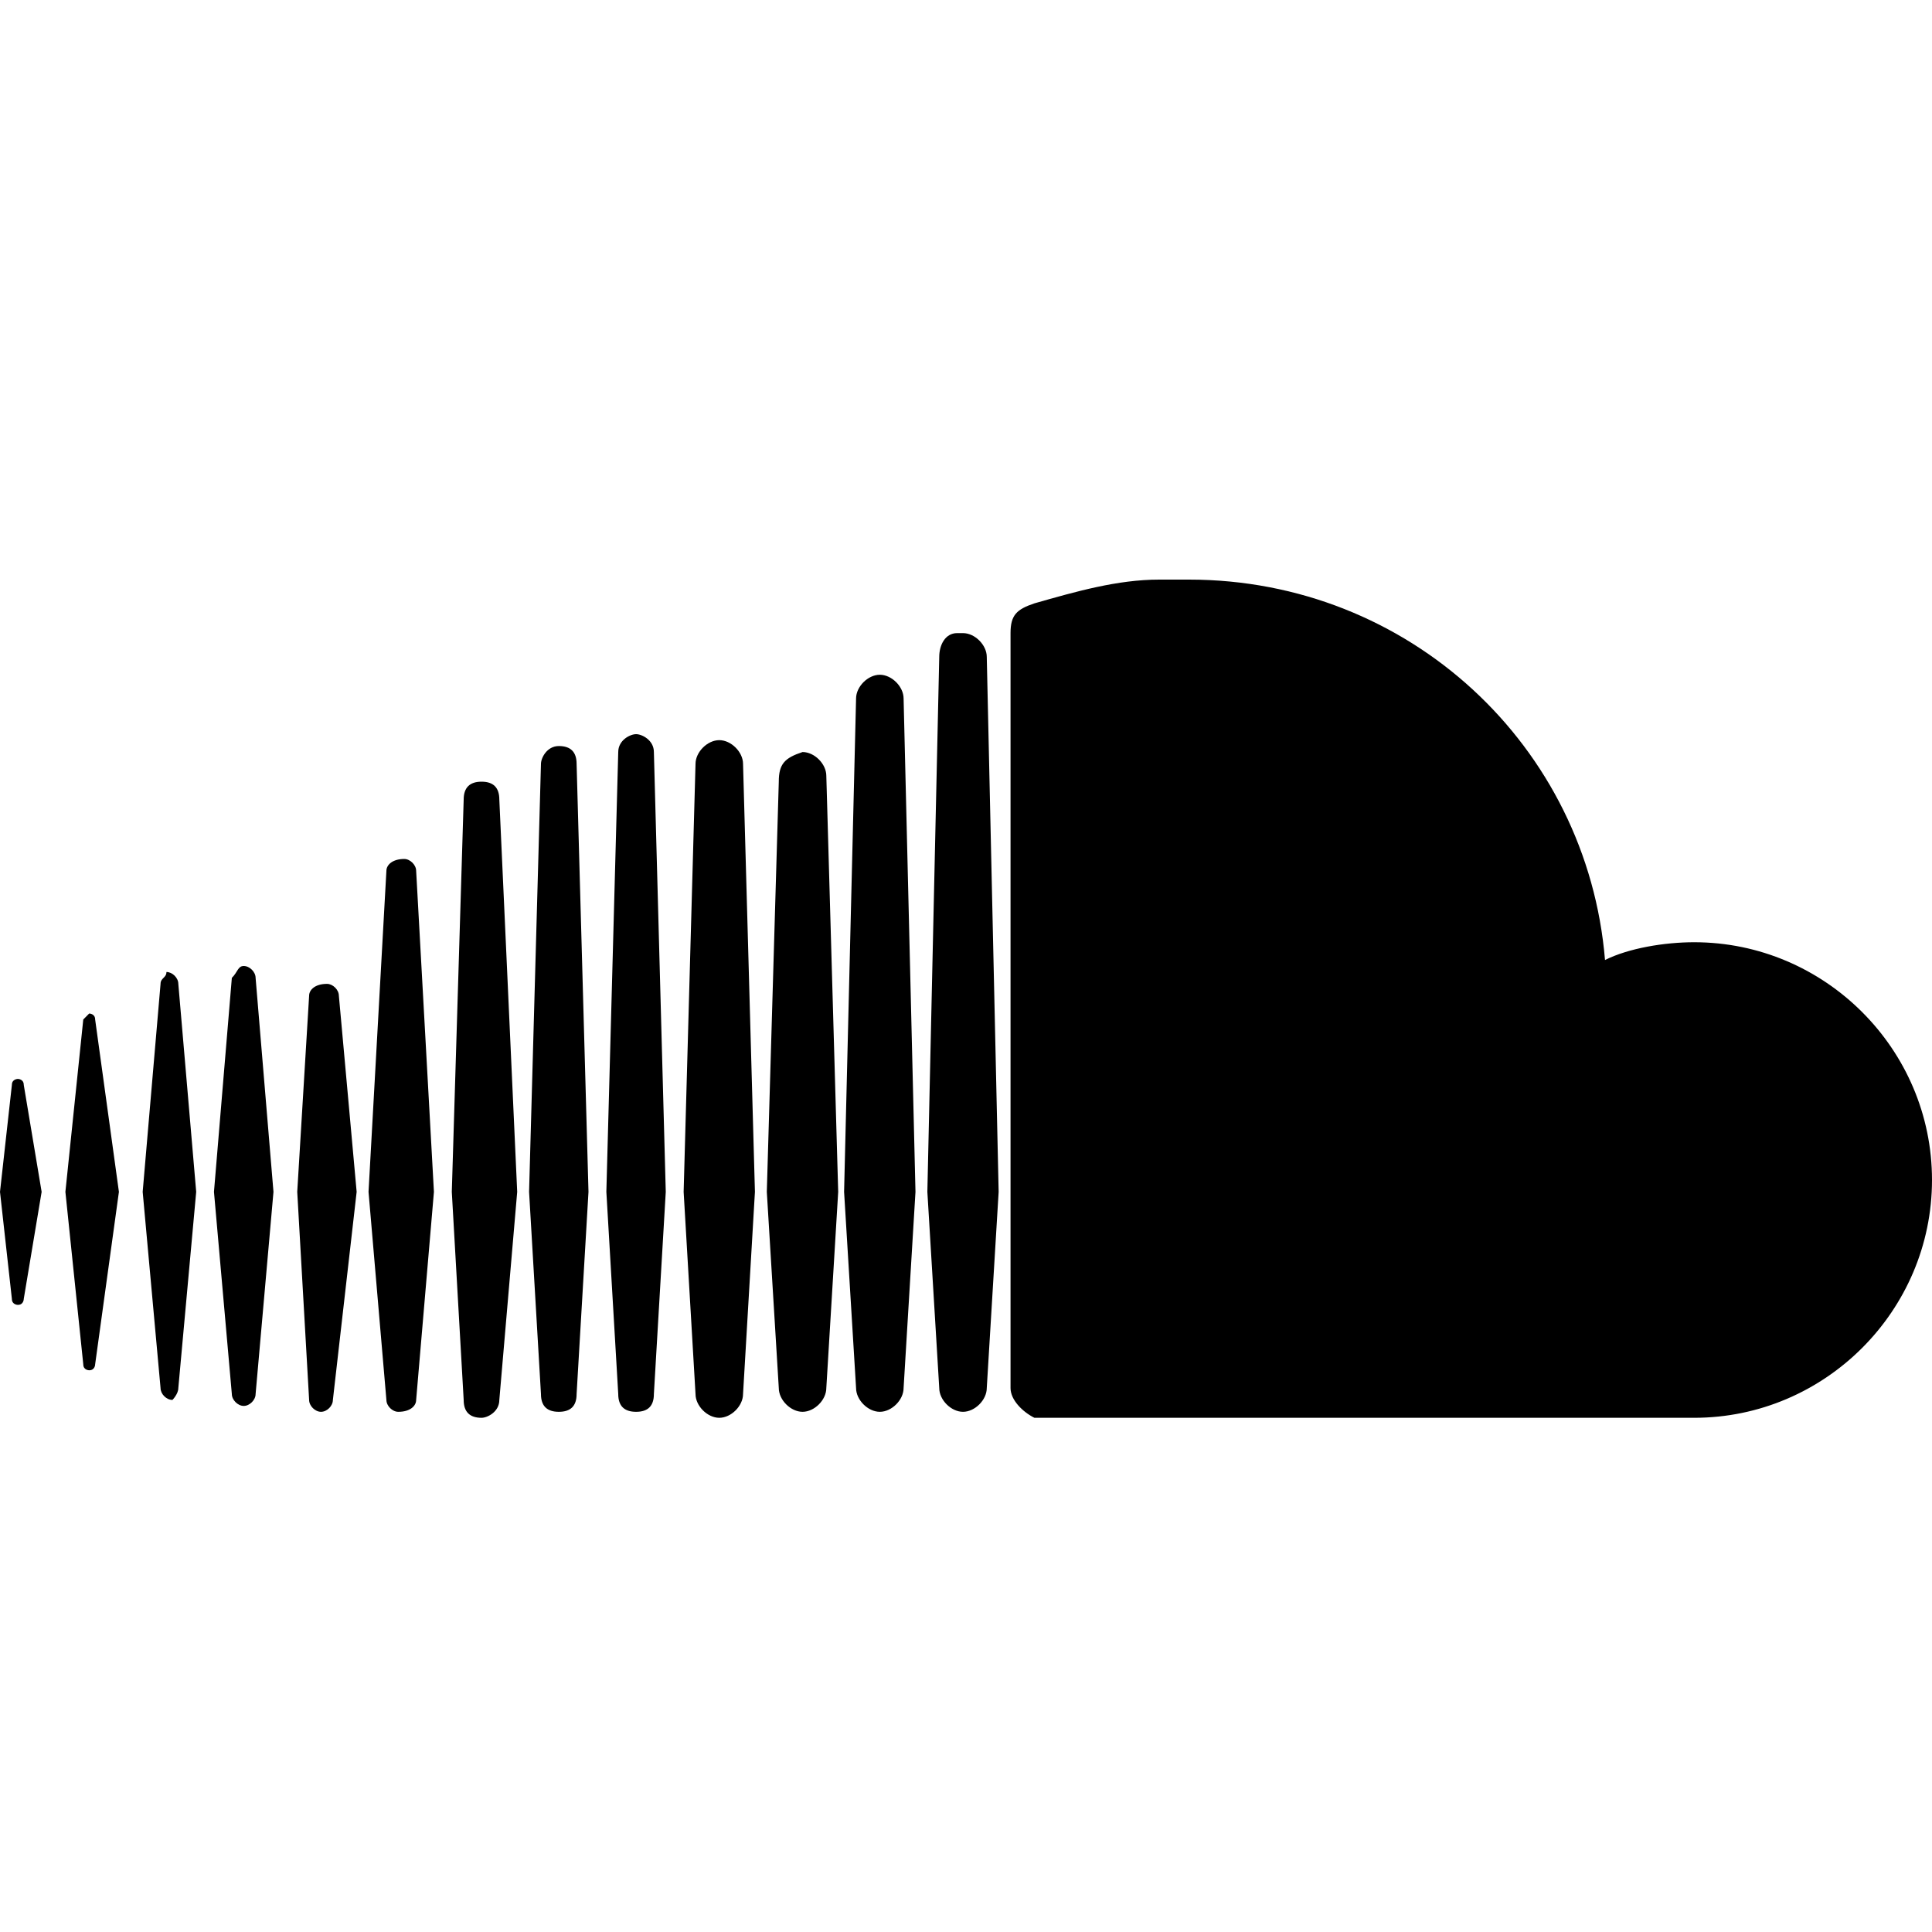 <svg width="20" height="20" viewBox="0 0 20 20" fill="none" xmlns="http://www.w3.org/2000/svg">
<path d="M0.123 11.231L0 12.338L0.123 13.446C0.123 13.508 0.185 13.508 0.185 13.508C0.246 13.508 0.246 13.446 0.246 13.446L0.431 12.338L0.246 11.231C0.246 11.169 0.185 11.169 0.185 11.169C0.185 11.169 0.123 11.169 0.123 11.231M0.862 10.554L0.677 12.338L0.862 14.123C0.862 14.185 0.923 14.185 0.923 14.185C0.985 14.185 0.985 14.123 0.985 14.123L1.231 12.338L0.985 10.554C0.985 10.492 0.923 10.492 0.923 10.492L0.862 10.554ZM3.2 10.308L3.077 12.338L3.2 14.492C3.2 14.554 3.262 14.615 3.323 14.615C3.385 14.615 3.446 14.554 3.446 14.492L3.692 12.338L3.508 10.308C3.508 10.246 3.446 10.185 3.385 10.185C3.262 10.185 3.2 10.246 3.2 10.308M1.662 10.185L1.477 12.338L1.662 14.369C1.662 14.431 1.723 14.492 1.785 14.492C1.785 14.492 1.846 14.431 1.846 14.369L2.031 12.338L1.846 10.185C1.846 10.123 1.785 10.062 1.723 10.062C1.723 10.123 1.662 10.123 1.662 10.185ZM2.4 10.123L2.215 12.338L2.4 14.431C2.4 14.492 2.462 14.554 2.523 14.554C2.585 14.554 2.646 14.492 2.646 14.431L2.831 12.338L2.646 10.123C2.646 10.062 2.585 10 2.523 10C2.462 10 2.462 10.062 2.4 10.123ZM4 9.015L3.815 12.338L4 14.492C4 14.554 4.062 14.615 4.123 14.615C4.246 14.615 4.308 14.554 4.308 14.492L4.492 12.338L4.308 9.015C4.308 8.954 4.246 8.892 4.185 8.892C4.062 8.892 4 8.954 4 9.015M4.8 8.277L4.677 12.338L4.8 14.492C4.8 14.615 4.862 14.677 4.985 14.677C5.046 14.677 5.169 14.615 5.169 14.492L5.354 12.338L5.169 8.277C5.169 8.154 5.108 8.092 4.985 8.092C4.862 8.092 4.8 8.154 4.8 8.277M8.062 8.092L7.938 12.338L8.062 14.369C8.062 14.492 8.185 14.615 8.308 14.615C8.431 14.615 8.554 14.492 8.554 14.369L8.677 12.338L8.554 8.031C8.554 7.908 8.431 7.785 8.308 7.785C8.123 7.846 8.062 7.908 8.062 8.092M5.6 7.908L5.477 12.338L5.6 14.431C5.6 14.554 5.662 14.615 5.785 14.615C5.908 14.615 5.969 14.554 5.969 14.431L6.092 12.338L5.969 7.908C5.969 7.785 5.908 7.723 5.785 7.723C5.662 7.723 5.6 7.846 5.6 7.908M7.2 7.908L7.077 12.338L7.2 14.431C7.2 14.554 7.323 14.677 7.446 14.677C7.569 14.677 7.692 14.554 7.692 14.431L7.815 12.338L7.692 7.908C7.692 7.785 7.569 7.662 7.446 7.662C7.323 7.662 7.2 7.785 7.2 7.908ZM6.4 7.785L6.277 12.338L6.4 14.431C6.4 14.554 6.462 14.615 6.585 14.615C6.708 14.615 6.769 14.554 6.769 14.431L6.892 12.338L6.769 7.785C6.769 7.662 6.646 7.6 6.585 7.6C6.523 7.6 6.4 7.662 6.4 7.785ZM8.862 7.231L8.738 12.338L8.862 14.369C8.862 14.492 8.985 14.615 9.108 14.615C9.231 14.615 9.354 14.492 9.354 14.369L9.477 12.338L9.354 7.231C9.354 7.108 9.231 6.985 9.108 6.985C8.985 6.985 8.862 7.108 8.862 7.231M9.723 6.8L9.6 12.338L9.723 14.369C9.723 14.492 9.846 14.615 9.969 14.615C10.092 14.615 10.215 14.492 10.215 14.369L10.338 12.338L10.215 6.8C10.215 6.677 10.092 6.554 9.969 6.554H9.908C9.785 6.554 9.723 6.677 9.723 6.8M10.708 6.246C10.523 6.308 10.461 6.369 10.461 6.554V14.369C10.461 14.492 10.585 14.615 10.708 14.677H17.538C18.892 14.677 20 13.569 20 12.215C20 10.861 18.892 9.754 17.538 9.754C17.231 9.754 16.861 9.815 16.615 9.938C16.431 7.723 14.585 6 12.308 6H12C11.569 6 11.139 6.123 10.708 6.246" fill="black"/>
</svg>
